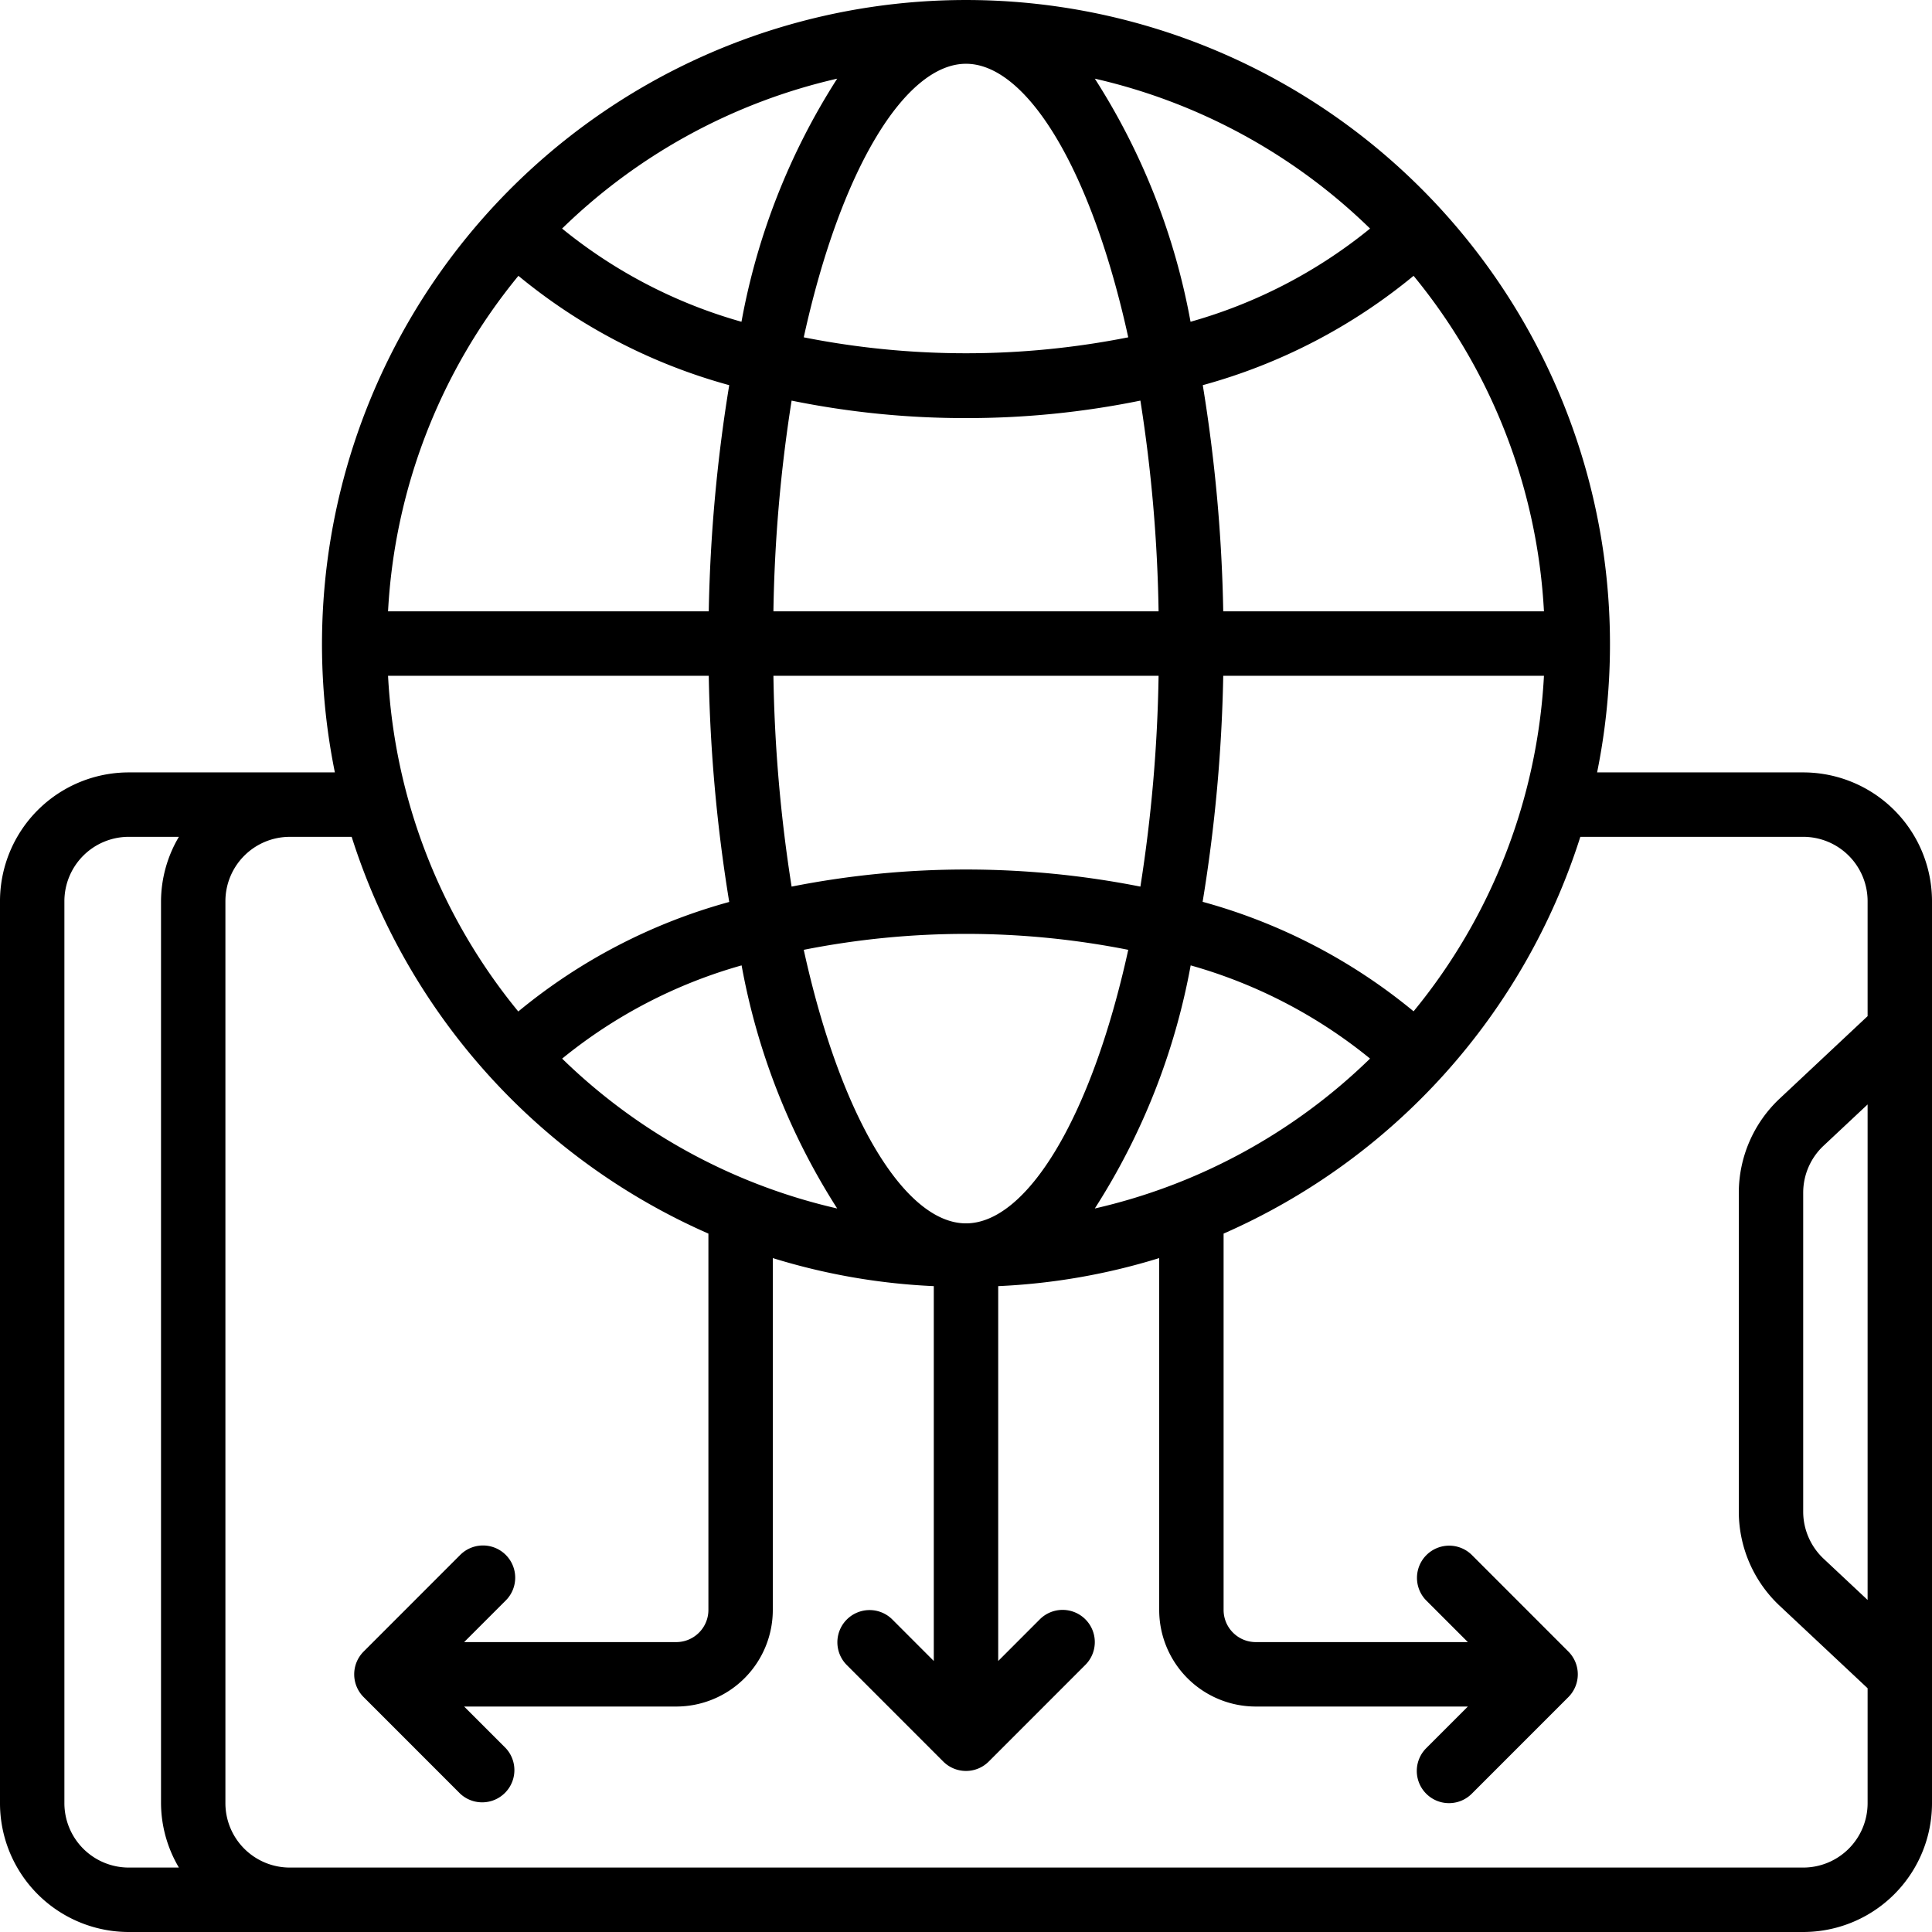 <svg xmlns="http://www.w3.org/2000/svg" width="94" height="94" viewBox="0 0 94 94"><g><g><path fill="currentColor" d="M87.733 37.581A6.268 6.268 0 0 1 94 43.85V87.73A6.268 6.268 0 0 1 87.733 94H6.267A6.268 6.268 0 0 1 0 87.731V43.85a6.268 6.268 0 0 1 6.267-6.269h10.026A31.349 31.349 0 0 1 29.558 5.306a31.325 31.325 0 0 1 34.885 0A31.349 31.349 0 0 1 77.706 37.58zM66.658 51.504a24.212 24.212 0 0 0-8.727-4.534 32.806 32.806 0 0 1-4.664 11.828 28.17 28.17 0 0 0 13.392-7.294zm-39.31 0a28.172 28.172 0 0 0 13.385 7.294 32.807 32.807 0 0 1-4.651-11.828 24.213 24.213 0 0 0-8.728 4.534zM75.12 29.745a28.072 28.072 0 0 0-6.343-16.325 27.538 27.538 0 0 1-10.257 5.32c.596 3.64.93 7.318.996 11.005zM54.894 46.213a40.565 40.565 0 0 0-15.788 0c1.804 8.23 4.956 13.309 7.894 13.309 2.937 0 6.09-5.08 7.894-13.309zM56.37 32.88H37.63c.053 3.435.348 6.863.885 10.257a43.704 43.704 0 0 1 16.97 0c.536-3.394.832-6.822.885-10.257zm0-3.135a72.848 72.848 0 0 0-.885-10.254c-2.792.57-5.635.854-8.485.851a42.253 42.253 0 0 1-8.485-.85 72.848 72.848 0 0 0-.885 10.253zM66.66 11.121a28.17 28.17 0 0 0-13.392-7.294 32.808 32.808 0 0 1 4.657 11.828 24.213 24.213 0 0 0 8.734-4.534zM47 3.103c-2.938 0-6.09 5.08-7.894 13.309a40.562 40.562 0 0 0 15.788 0C53.09 8.181 49.938 3.103 47 3.103zm-6.267.724a28.171 28.171 0 0 0-13.385 7.294 24.213 24.213 0 0 0 8.728 4.534 32.808 32.808 0 0 1 4.657-11.828zm-15.51 9.593a28.073 28.073 0 0 0-6.343 16.325h15.604c.067-3.687.4-7.365.996-11.005a27.538 27.538 0 0 1-10.257-5.32zM18.88 32.88a28.072 28.072 0 0 0 6.337 16.333 27.538 27.538 0 0 1 10.263-5.329 76.607 76.607 0 0 1-.996-11.004zm56.24 0H59.516a76.588 76.588 0 0 1-1.003 10.997 27.538 27.538 0 0 1 10.264 5.328A28.072 28.072 0 0 0 75.12 32.88zM3.133 87.73a3.134 3.134 0 0 0 3.134 3.135h2.437a6.206 6.206 0 0 1-.87-3.135V43.85a6.206 6.206 0 0 1 .87-3.135H6.267a3.134 3.134 0 0 0-3.134 3.135zm84.6 3.135a3.134 3.134 0 0 0 3.134-3.135v-5.59l-4.285-4.018a6.29 6.29 0 0 1-1.982-4.575V58.033a6.29 6.29 0 0 1 1.982-4.575l4.285-4.018v-5.59a3.134 3.134 0 0 0-3.134-3.135H76.89A31.484 31.484 0 0 1 59.533 60.02v18.308c0 .866.702 1.567 1.567 1.567h10.318l-2.026-2.026a1.567 1.567 0 0 1 2.216-2.216l4.7 4.702a1.568 1.568 0 0 1 0 2.216l-4.7 4.701a1.566 1.566 0 1 1-2.216-2.216l2.026-2.026H61.1a4.7 4.7 0 0 1-4.7-4.702V61.211a31.167 31.167 0 0 1-7.833 1.365v18.238l2.025-2.027a1.566 1.566 0 0 1 2.216 2.216l-4.7 4.702a1.566 1.566 0 0 1-2.216 0l-4.7-4.702a1.567 1.567 0 0 1 2.216-2.216l2.025 2.027V62.576a31.167 31.167 0 0 1-7.833-1.365v17.117a4.7 4.7 0 0 1-4.7 4.702H22.582l2.026 2.026a1.568 1.568 0 0 1-2.216 2.216l-4.7-4.701a1.568 1.568 0 0 1 0-2.216l4.7-4.702a1.566 1.566 0 0 1 2.216 2.216l-2.026 2.026H32.9c.865 0 1.567-.701 1.567-1.567V60.02A31.484 31.484 0 0 1 17.11 40.716H14.1a3.134 3.134 0 0 0-3.133 3.134V87.73a3.134 3.134 0 0 0 3.133 3.135zm3.134-37.129l-2.144 2.01a3.135 3.135 0 0 0-.99 2.286v15.515c.001.867.36 1.694.99 2.288l2.144 2.01z"/></g></g></svg>